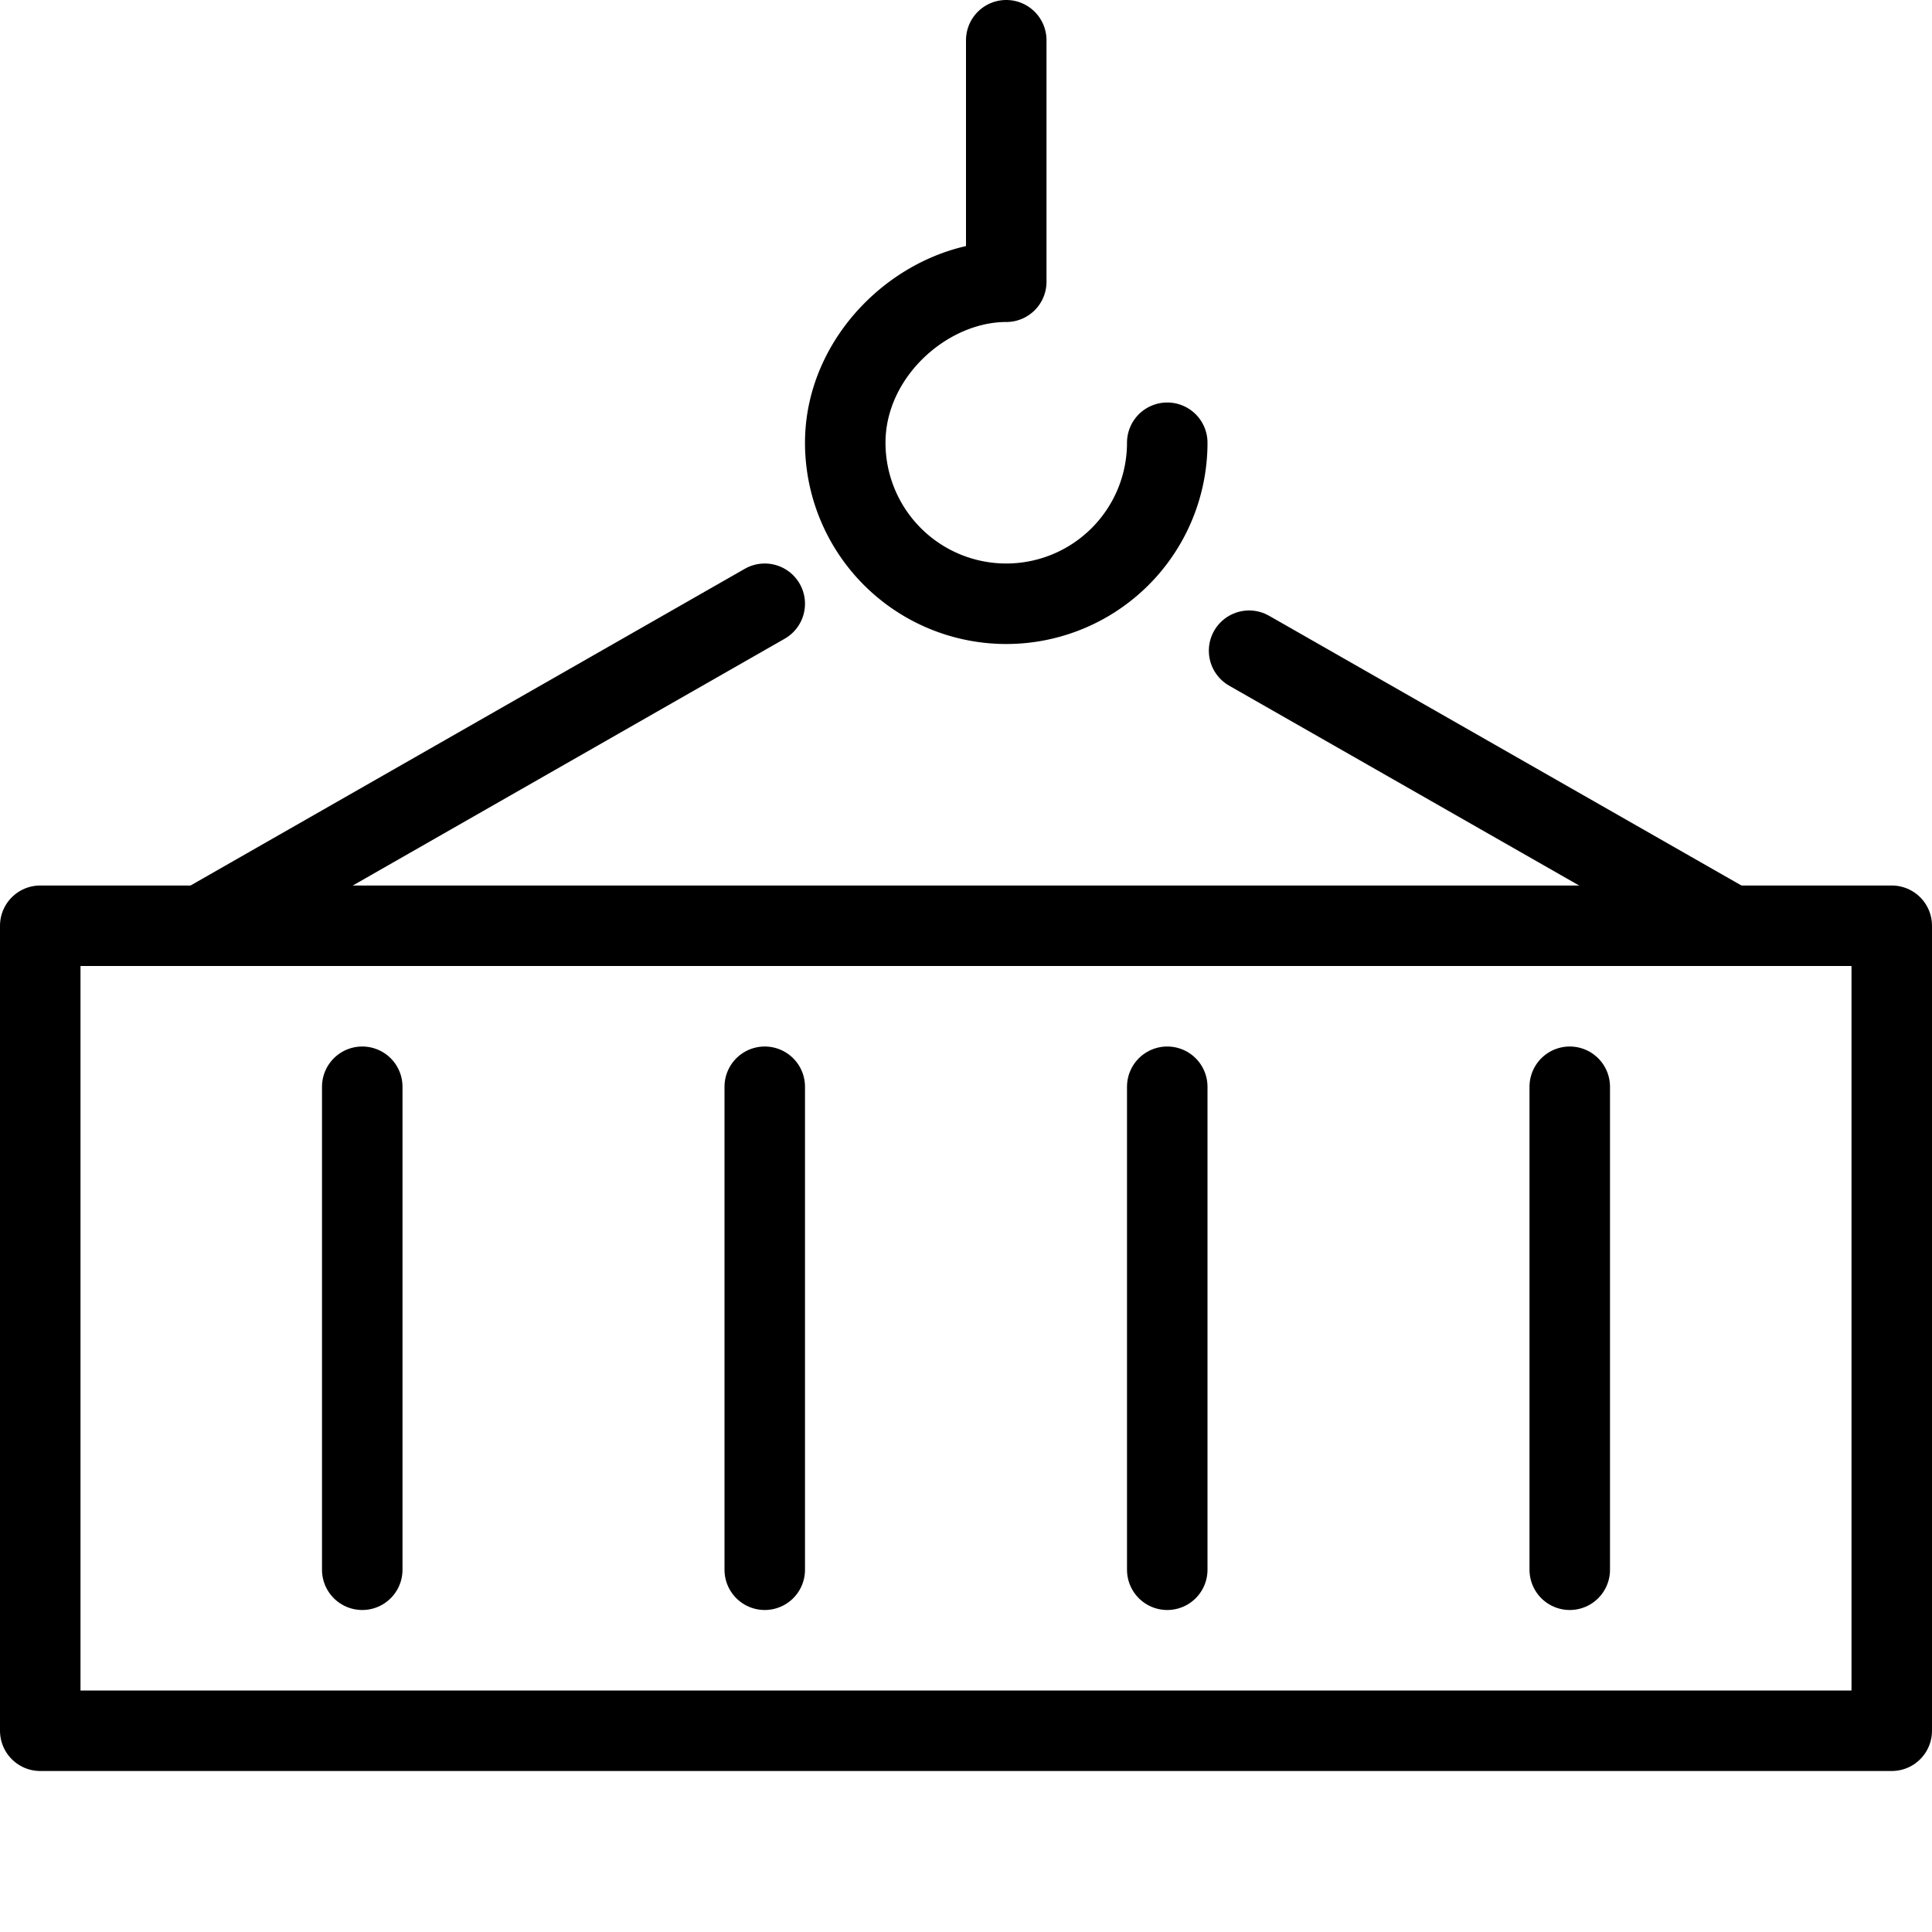 <svg xmlns="http://www.w3.org/2000/svg" viewBox="0 0 144 144"><rect x="3" y="69" width="138" height="60" style="fill:none;stroke:#000;stroke-linecap:round;stroke-linejoin:round;stroke-width:6px"/><line x1="15" y1="69" x2="57" y2="45" style="fill:none;stroke:#000;stroke-linecap:round;stroke-linejoin:round;stroke-width:6px"/><line x1="129" y1="69" x2="93.1" y2="48.5" style="fill:none;stroke:#000;stroke-linecap:round;stroke-linejoin:round;stroke-width:6px"/><line x1="27" y1="81" x2="27" y2="117" style="fill:none;stroke:#000;stroke-linecap:round;stroke-linejoin:round;stroke-width:6px"/><line x1="57" y1="81" x2="57" y2="117" style="fill:none;stroke:#000;stroke-linecap:round;stroke-linejoin:round;stroke-width:6px"/><line x1="87" y1="81" x2="87" y2="117" style="fill:none;stroke:#000;stroke-linecap:round;stroke-linejoin:round;stroke-width:6px"/><line x1="117" y1="81" x2="117" y2="117" style="fill:none;stroke:#000;stroke-linecap:round;stroke-linejoin:round;stroke-width:6px"/><path d="M87,33a12,12,0,0,1-24,0c0-6.6,6-12,12-12V3" style="fill:none;stroke:#000;stroke-linecap:round;stroke-linejoin:round;stroke-width:6px"/><rect width="144" height="144" style="fill:none"/></svg>